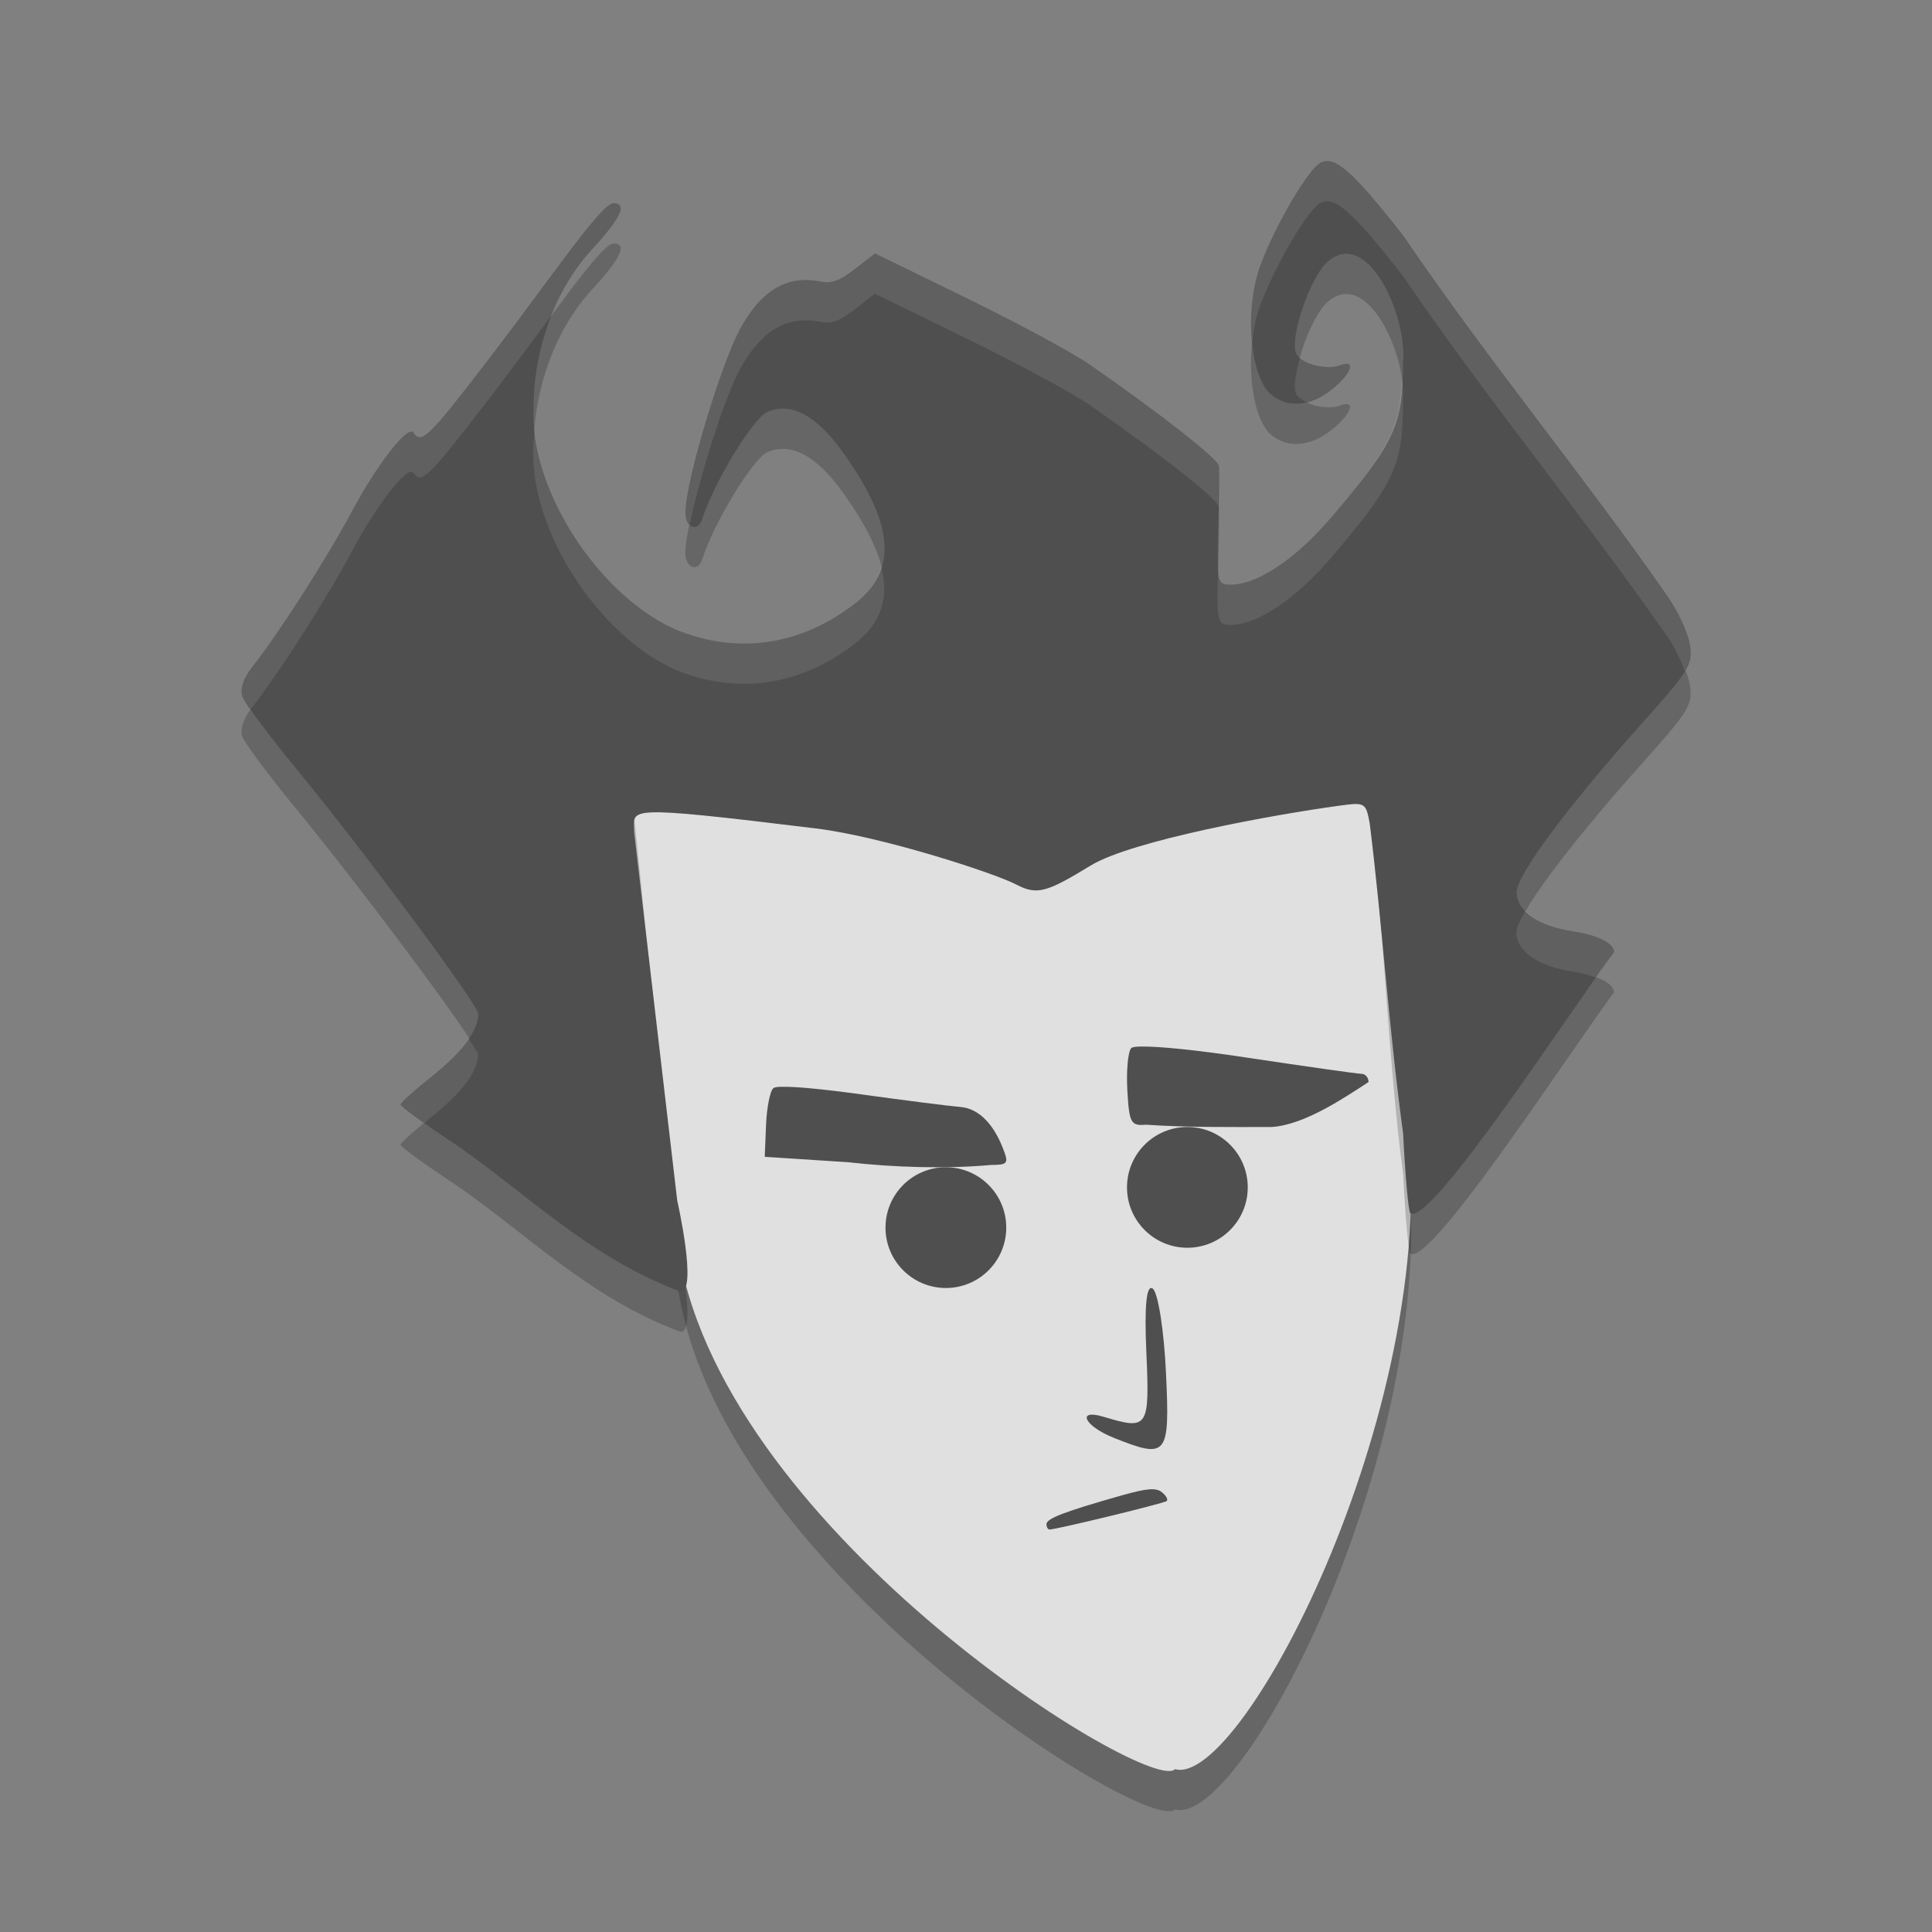 <svg xmlns="http://www.w3.org/2000/svg" width="48" height="48" version="1.1" viewBox="0 0 48 48">
 <rect x="0" y="0" width="48" height="48" fill="#808080" stroke="none"/>
 <g transform="translate(0,-1004.362)">
  <path style="opacity:.2" d="m34.929 1032.901c1.016 7.096-4.057 16.906-5.737 16.414-0.571 0.669-11.088-5.781-12.313-12.753-0.114-0.65-3.035-5.205-1.697-3.783 1.903 2.023-1.967-3.999-1.105-5.852 1.271-2.733 8.327-3.134 11.631-3.134 3.016 0 6.551-1.37 8.065 0.353 1.27 1.446 0.716 5.683 1.156 8.754z"/>
  <path style="fill:#e0e0e0" d="m34.929 1031.901c1.016 7.096-4.057 16.906-5.737 16.414-0.571 0.669-11.088-5.781-12.313-12.753-0.114-0.65-3.035-5.205-1.697-3.783 1.903 2.023-1.967-3.999-1.105-5.852 1.271-2.733 8.327-3.134 11.631-3.134 3.016 0 6.551-1.37 8.065 0.353 1.27 1.446 0.716 5.683 1.156 8.754z"/>
  <path style="fill:#4f4f4f" d="m26 1042.228c0-0.139 0.45-0.311 1.854-0.709 0.646-0.183 0.868-0.201 1.017-0.08 0.105 0.085 0.156 0.182 0.113 0.217-0.073 0.059-2.739 0.706-2.908 0.706-0.042 0-0.077-0.06-0.077-0.134z"/>
  <path style="fill:#4f4f4f" d="m27.663 1040.08c-0.726-0.29-0.929-0.725-0.24-0.517 1.104 0.333 1.141 0.278 1.058-1.593-0.052-1.169 0.002-1.709 0.159-1.592 0.131 0.098 0.279 1.033 0.328 2.079 0.099 2.088 0.04 2.161-1.305 1.624z"/>
  <path style="opacity:.2" d="m11.196 1033.716c-0.687-0.458-1.248-0.868-1.247-0.912 0.001-0.044 0.358-0.364 0.792-0.711 0.752-0.6 1.141-1.127 1.14-1.543-0.001-0.224-2.788-3.979-4.528-6.099-0.673-0.821-1.272-1.622-1.33-1.782-0.066-0.18 0.018-0.448 0.223-0.709 0.688-0.875 1.851-2.691 2.494-3.89 0.637-1.19 1.402-2.167 1.533-1.959 0.19 0.3 0.382 0.112 1.895-1.862 1.521-1.984 2.767-3.838 3.072-3.838 0.344 0 0.201 0.334-0.452 1.059-1.168 1.216-1.531 2.894-1.533 3.992-0.103 2.071 1.624 4.686 3.505 5.529 1.53 0.643 3.116 0.42 4.471-0.628 1.068-0.826 0.992-1.949-0.251-3.712-0.817-1.158-1.454-1.26-1.924-1.051-0.334 0.149-1.304 1.709-1.612 2.662-0.108 0.332-0.417 0.209-0.417-0.166 0-0.78 0.903-3.753 1.381-4.603 0.672-1.192 1.405-1.249 2.008-1.132 0.336 0.066 0.592-0.139 0.897-0.375l0.427-0.328 2.287 1.118c1.258 0.615 2.621 1.35 3.03 1.634 1.781 1.235 3.208 2.354 3.226 2.53 0.011 0.105 0.004 0.811-0.016 1.569-0.035 1.314-0.02 1.378 0.309 1.378 0.668 0 1.629-0.646 2.52-1.696 1.561-1.837 1.762-2.274 1.762-3.817 0.113-1.18-0.907-3.428-1.906-2.48-0.419 0.409-0.905 1.851-0.754 2.236 0.102 0.26 0.743 0.439 1.097 0.306 0.371-0.139 0.311 0.148-0.108 0.52-0.55 0.488-1.149 0.572-1.59 0.223-0.545-0.431-0.692-2.146-0.278-3.245 0.393-1.044 1.221-2.435 1.516-2.545 0.332-0.124 0.704 0.135 2.032 1.836 2.138 3.137 4.47 5.946 6.556 8.942 0.26 0.371 0.512 0.913 0.56 1.206 0.081 0.488-0.016 0.65-1.158 1.925-1.879 2.1-3.144 3.803-3.144 4.233 0 0.464 0.541 0.84 1.394 0.968 0.618 0.093 1.025 0.298 1.025 0.518-1.014 1.349-4.583 6.859-5.064 6.484-0.047-0.074-0.126-0.96-0.175-1.969-0.369-2.732-0.503-6.447-0.83-9.112-0.098-0.52-0.113-0.529-0.764-0.44-1.597 0.217-5.15 0.861-6.175 1.489-1.105 0.677-1.335 0.735-1.851 0.465-0.529-0.277-3.317-1.188-4.972-1.39-4.884-0.596-4.514-0.496-4.514 0.09l1.07 10.55s0.513 2.268 0.084 2.268c-2.329-0.866-3.895-2.518-5.709-3.737z"/>
  <path style="fill:#4f4f4f" d="m11.196 1032.716c-0.687-0.458-1.248-0.868-1.247-0.912 0.001-0.044 0.358-0.364 0.792-0.711 0.752-0.6 1.141-1.127 1.14-1.543-0.001-0.224-2.788-3.979-4.528-6.099-0.673-0.821-1.272-1.622-1.33-1.782-0.066-0.18 0.018-0.448 0.223-0.709 0.688-0.875 1.851-2.691 2.494-3.89 0.637-1.19 1.402-2.167 1.533-1.959 0.19 0.3 0.382 0.112 1.895-1.862 1.521-1.984 2.767-3.838 3.072-3.838 0.344 0 0.201 0.334-0.452 1.059-1.168 1.216-1.531 2.894-1.533 3.992-0.103 2.071 1.624 4.686 3.505 5.529 1.53 0.643 3.116 0.42 4.471-0.628 1.068-0.826 0.992-1.949-0.251-3.712-0.817-1.158-1.454-1.26-1.924-1.051-0.334 0.149-1.304 1.709-1.612 2.662-0.108 0.332-0.417 0.209-0.417-0.166 0-0.78 0.903-3.753 1.381-4.603 0.672-1.192 1.405-1.249 2.008-1.132 0.336 0.066 0.592-0.139 0.897-0.375l0.427-0.328 2.287 1.118c1.258 0.615 2.621 1.35 3.03 1.634 1.781 1.235 3.208 2.354 3.226 2.53 0.011 0.105 0.004 0.811-0.016 1.569-0.035 1.314-0.02 1.378 0.309 1.378 0.668 0 1.629-0.646 2.52-1.696 1.561-1.837 1.762-2.274 1.762-3.817 0.113-1.18-0.907-3.428-1.906-2.48-0.419 0.409-0.905 1.851-0.754 2.236 0.102 0.26 0.743 0.439 1.097 0.306 0.371-0.139 0.311 0.148-0.108 0.52-0.55 0.488-1.149 0.572-1.59 0.223-0.545-0.431-0.692-2.146-0.278-3.245 0.393-1.044 1.221-2.435 1.516-2.545 0.332-0.124 0.704 0.135 2.032 1.836 2.138 3.137 4.47 5.946 6.556 8.942 0.26 0.371 0.512 0.913 0.56 1.206 0.081 0.488-0.016 0.65-1.158 1.925-1.879 2.1-3.144 3.803-3.144 4.233 0 0.464 0.541 0.84 1.394 0.968 0.618 0.093 1.025 0.298 1.025 0.518-1.014 1.349-4.583 6.859-5.064 6.484-0.047-0.074-0.126-0.96-0.175-1.969-0.369-2.732-0.503-5.046-0.83-7.712-0.098-0.52-0.113-0.529-0.764-0.44-1.597 0.217-5.15 0.861-6.175 1.489-1.105 0.677-1.335 0.735-1.851 0.465-0.529-0.277-3.317-1.188-4.972-1.39-4.884-0.596-4.514-0.496-4.514 0.09l1.07 9.15s0.513 2.268 0.084 2.268c-2.329-0.866-3.895-2.518-5.709-3.737z"/>
  <circle style="fill:#4f4f4f" cx="23.5" cy="1034.862" r="1.5"/>
  <path style="fill:#4f4f4f" d="m19.413 1031.363c-0.108 0-0.176 0.014-0.2 0.035-0.082 0.07-0.163 0.482-0.181 0.916l-0.032 0.789 2.069 0.134c1.165 0.132 2.459 0.167 3.554 0.068 0.385 0 0.428-0.04 0.337-0.301-0.245-0.699-0.635-1.103-1.101-1.14-0.255-0.02-1.371-0.162-2.48-0.315-0.952-0.132-1.642-0.195-1.966-0.186z"/>
  <path style="fill:#4f4f4f" d="m28.36 1030.363c-0.147 0-0.237 0.015-0.258 0.042-0.08 0.098-0.121 0.575-0.093 1.058 0.046 0.798 0.088 0.875 0.458 0.842 1.03 0.07 2.069 0.057 3.118 0.057 0.822-0.045 1.836-0.741 2.416-1.117 0-0.112-0.077-0.204-0.174-0.204-0.096 0-1.391-0.184-2.877-0.407-1.191-0.18-2.149-0.278-2.589-0.271z"/>
  <circle style="fill:#4f4f4f" cx="29.5" cy="1033.862" r="1.5"/>
  <path style="opacity:.1;fill:#ffffff" d="m32.959 4c-0.045 0.002-0.087 0.012-0.129 0.027-0.295 0.111-1.122 1.501-1.516 2.545-0.218 0.578-0.276 1.323-0.207 1.965 0.034-0.341 0.098-0.674 0.207-0.965 0.393-1.044 1.221-2.434 1.516-2.545 0.332-0.124 0.704 0.134 2.031 1.836 2.138 3.137 4.471 5.945 6.557 8.941 0.183 0.261 0.334 0.583 0.441 0.867 0.153-0.257 0.159-0.418 0.119-0.66-0.049-0.293-0.301-0.836-0.561-1.207-2.085-2.997-4.419-5.805-6.557-8.941-1.162-1.489-1.591-1.874-1.902-1.863zm-17.721 1.049c-0.305 0-1.551 1.854-3.072 3.838-1.513 1.974-1.704 2.162-1.895 1.861-0.131-0.208-0.896 0.769-1.533 1.959-0.642 1.199-1.807 3.015-2.494 3.891-0.205 0.261-0.289 0.529-0.223 0.709 0.014 0.039 0.14 0.207 0.211 0.312 0.006-0.007 0.006-0.014 0.012-0.021 0.688-0.875 1.852-2.691 2.494-3.891 0.637-1.19 1.402-2.167 1.533-1.959 0.19 0.3 0.381 0.113 1.895-1.861 0.588-0.767 1.072-1.43 1.539-2.059 0.24-0.604 0.584-1.204 1.08-1.721 0.654-0.726 0.797-1.059 0.453-1.059zm6.5 1.248l-0.428 0.328c-0.305 0.236-0.56 0.441-0.896 0.375-0.602-0.118-1.336-0.061-2.008 1.131-0.479 0.849-1.383 3.823-1.383 4.604 0 0.144 0.053 0.235 0.115 0.293 0.239-1.181 0.88-3.209 1.268-3.896 0.672-1.192 1.406-1.249 2.008-1.131 0.336 0.066 0.591-0.139 0.896-0.375l0.428-0.328 2.285 1.117c1.258 0.615 2.622 1.351 3.031 1.635 1.762 1.222 3.167 2.324 3.215 2.518 0.006-0.406 0.019-0.922 0.012-0.988-0.019-0.176-1.446-1.294-3.227-2.529-0.409-0.284-1.774-1.02-3.031-1.635zm10.562 2.586c-0.106 0.374-0.168 0.727-0.105 0.887 0.034 0.086 0.136 0.157 0.258 0.217 0.242-0.056 0.49-0.178 0.73-0.391 0.419-0.372 0.478-0.661 0.107-0.521-0.297 0.111-0.777-0-0.99-0.191zm2.529 0.564c-0.052 1.184-0.347 1.747-1.736 3.383-0.891 1.049-1.853 1.695-2.521 1.695-0.214 0-0.288-0.065-0.309-0.445-0.001 0.032 0.001 0.034 0 0.066-0.035 1.314-0.02 1.379 0.309 1.379 0.668 0 1.63-0.646 2.521-1.695 1.561-1.837 1.762-2.274 1.762-3.816 0.016-0.17 0.002-0.365-0.025-0.566zm-21.545 1.26c-0.009 0.13-0.033 0.275-0.033 0.393-0.103 2.071 1.625 4.686 3.506 5.529 1.53 0.643 3.116 0.419 4.471-0.629 0.651-0.504 0.87-1.12 0.666-1.922-0.104 0.346-0.317 0.652-0.666 0.922-1.355 1.048-2.941 1.272-4.471 0.629-1.701-0.763-3.264-2.974-3.473-4.922zm24.615 11.92c-0.145 0.249-0.225 0.436-0.225 0.543 0 0.464 0.542 0.839 1.395 0.967 0.232 0.035 0.42 0.089 0.582 0.15 0.113-0.159 0.361-0.521 0.443-0.631 0-0.219-0.408-0.427-1.025-0.52-0.542-0.081-0.939-0.269-1.17-0.51zm-26.256 3.178c-0.189 0.283-0.483 0.591-0.902 0.926-0.434 0.346-0.792 0.667-0.793 0.711-0.001 0.028 0.261 0.222 0.6 0.463 0.093-0.078 0.087-0.089 0.193-0.174 0.752-0.6 1.141-1.127 1.139-1.543-0-0.029-0.153-0.25-0.236-0.383z" transform="translate(0,1004.362)"/>
 </g>
</svg>
